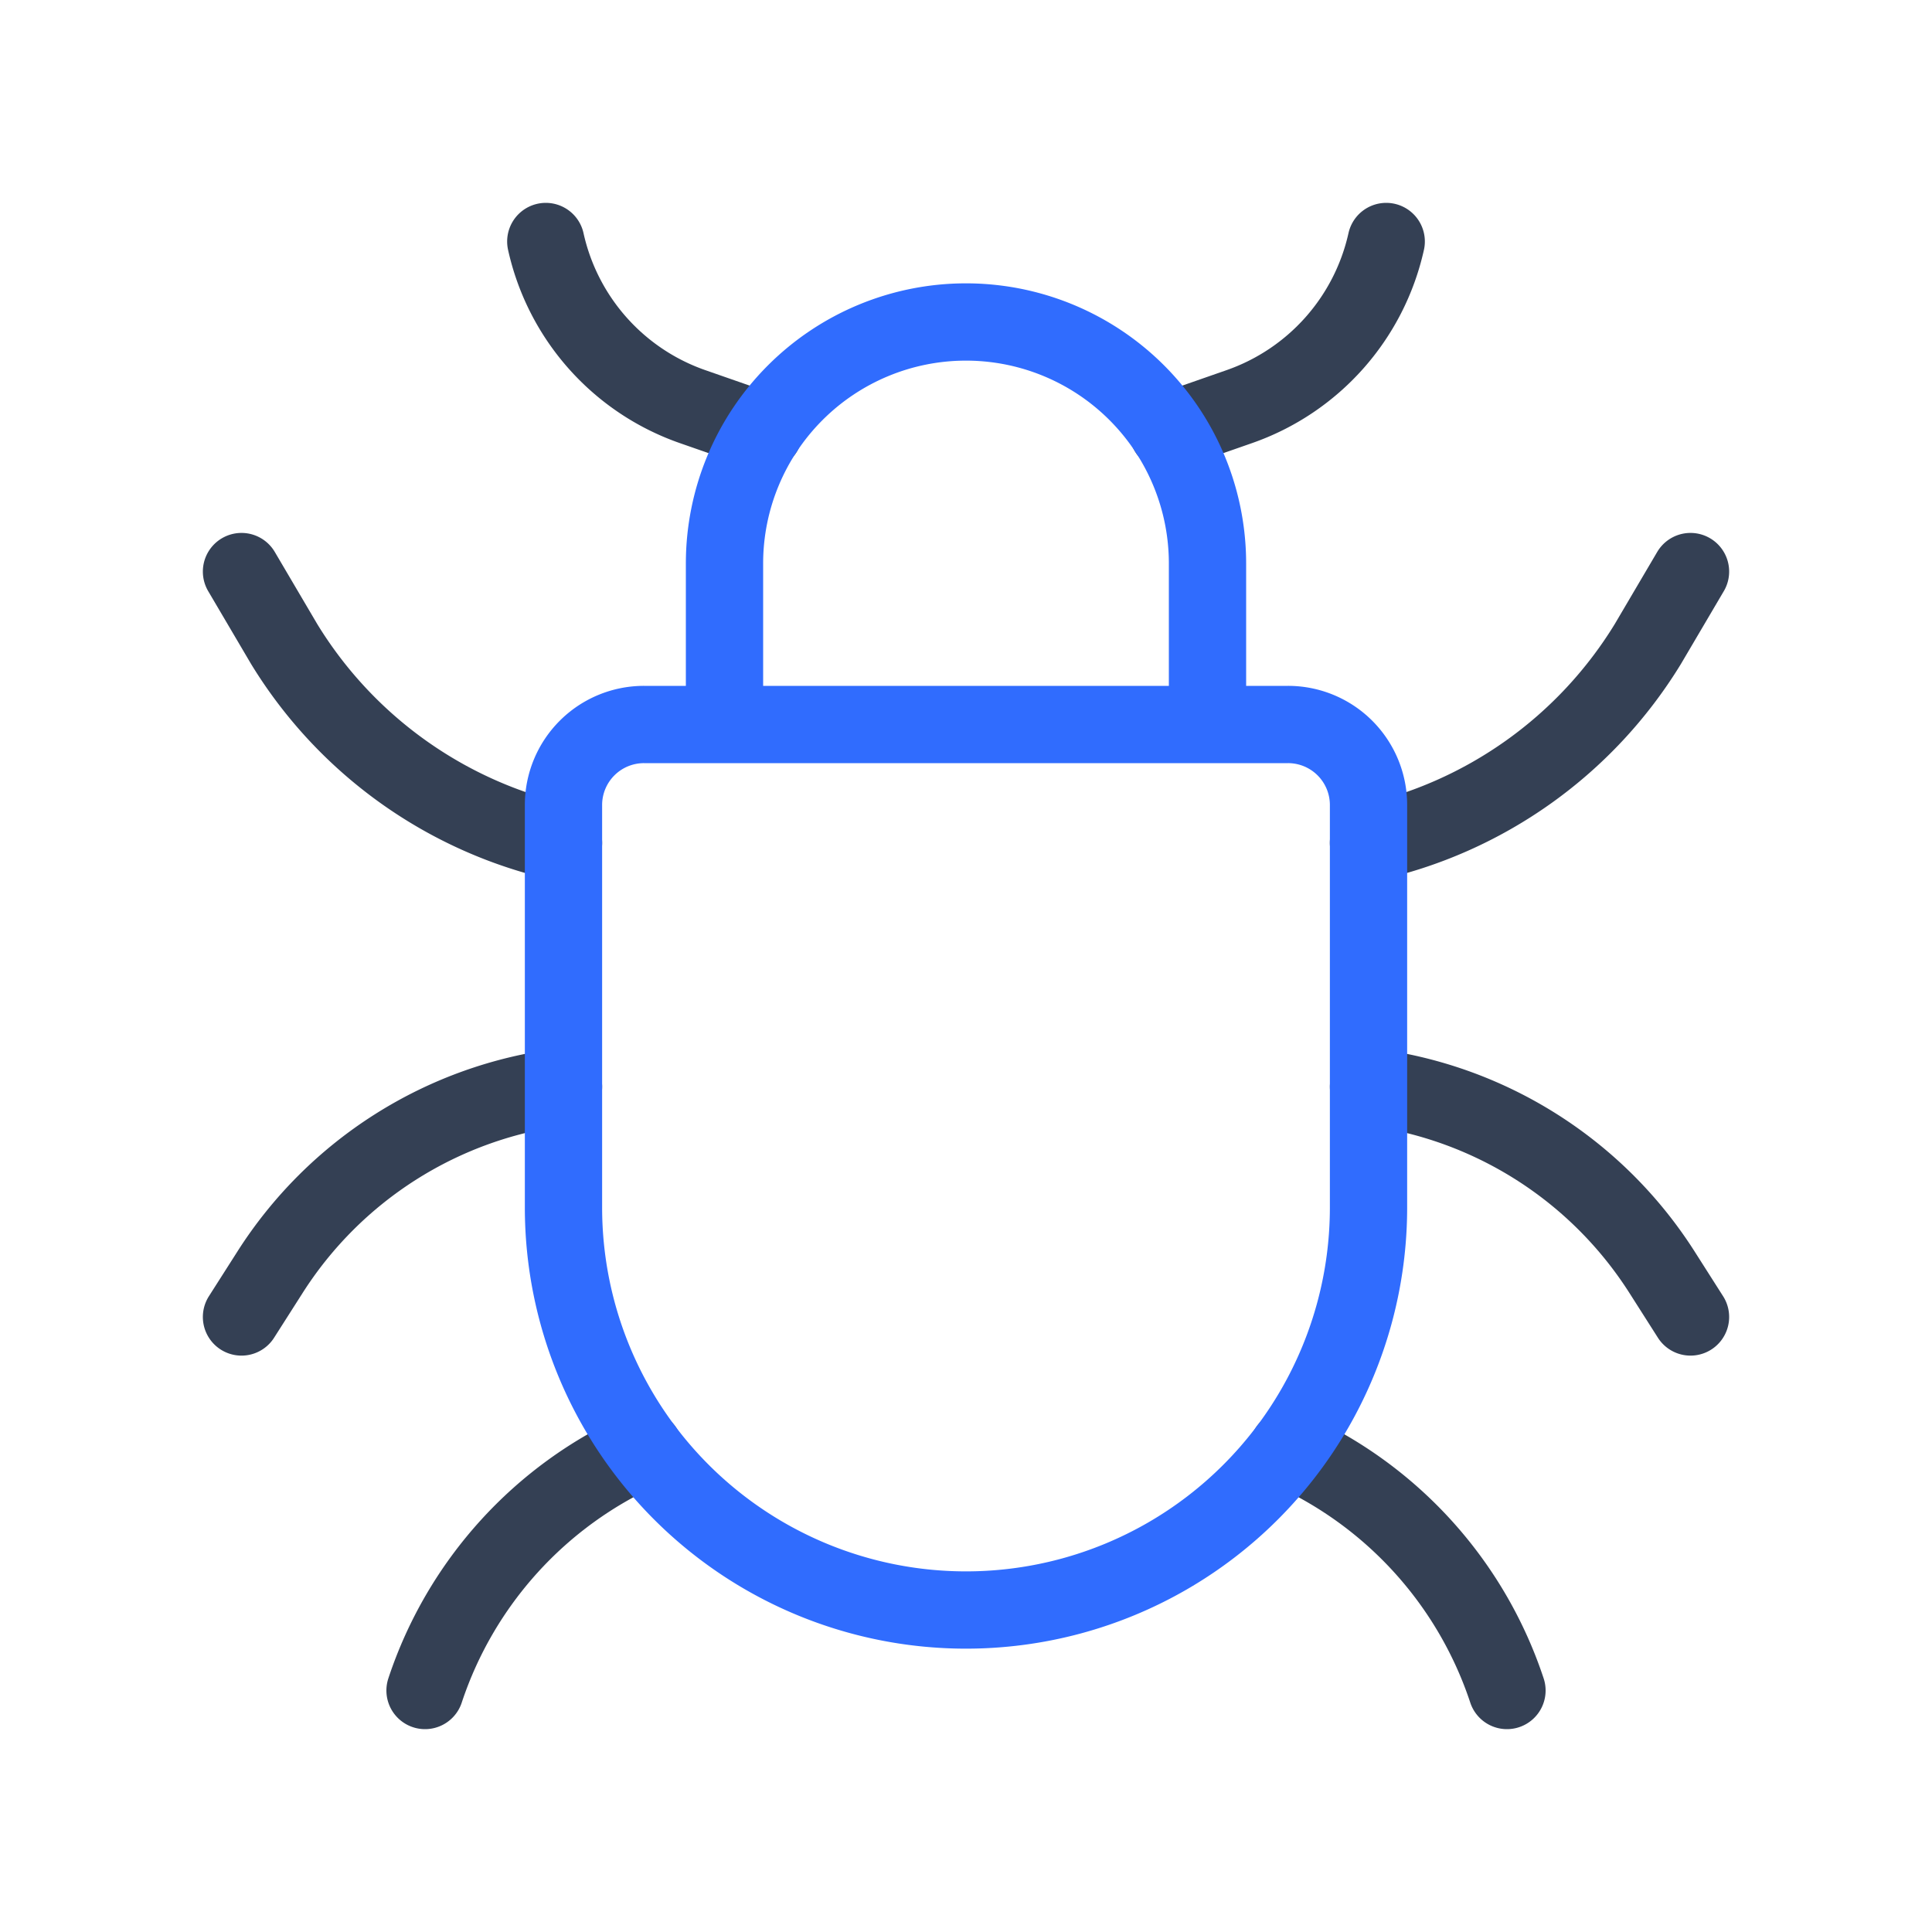 <svg xmlns="http://www.w3.org/2000/svg" xmlns:xlink="http://www.w3.org/1999/xlink" width="50" height="50" viewBox="0 0 50 50"><g fill="none" stroke-linecap="round" stroke-linejoin="round" stroke-width="2"><path stroke="#344054" d="M33.333 37.5A10.42 10.42 0 0 1 39 43.75M16.667 37.5A10.42 10.42 0 0 0 11 43.75m24.875-37.5a5.88 5.88 0 0 1-3.792 4.27l-1.854.647m-10.459 0l-1.853-.646a5.87 5.87 0 0 1-3.792-4.271m29.625 8.542l-1.104 1.875a11.3 11.3 0 0 1-7.23 5.146v0m.001 6.312a10.54 10.54 0 0 1 7.604 4.813l.729 1.145m-29.167-12.27a11.3 11.3 0 0 1-7.229-5.146L6.25 14.792m0 19.291l.73-1.145a10.54 10.54 0 0 1 7.603-4.813v0"/><path stroke="#306CFE" d="M35.417 31.25V20.833a2.083 2.083 0 0 0-2.084-2.083H16.667a2.083 2.083 0 0 0-2.084 2.083V31.25A10.417 10.417 0 0 0 25 41.667v0A10.417 10.417 0 0 0 35.417 31.25m-4.167-12.5h-12.5v-4.167A6.25 6.25 0 0 1 25 8.333v0a6.25 6.25 0 0 1 6.25 6.25z"/></g></svg>